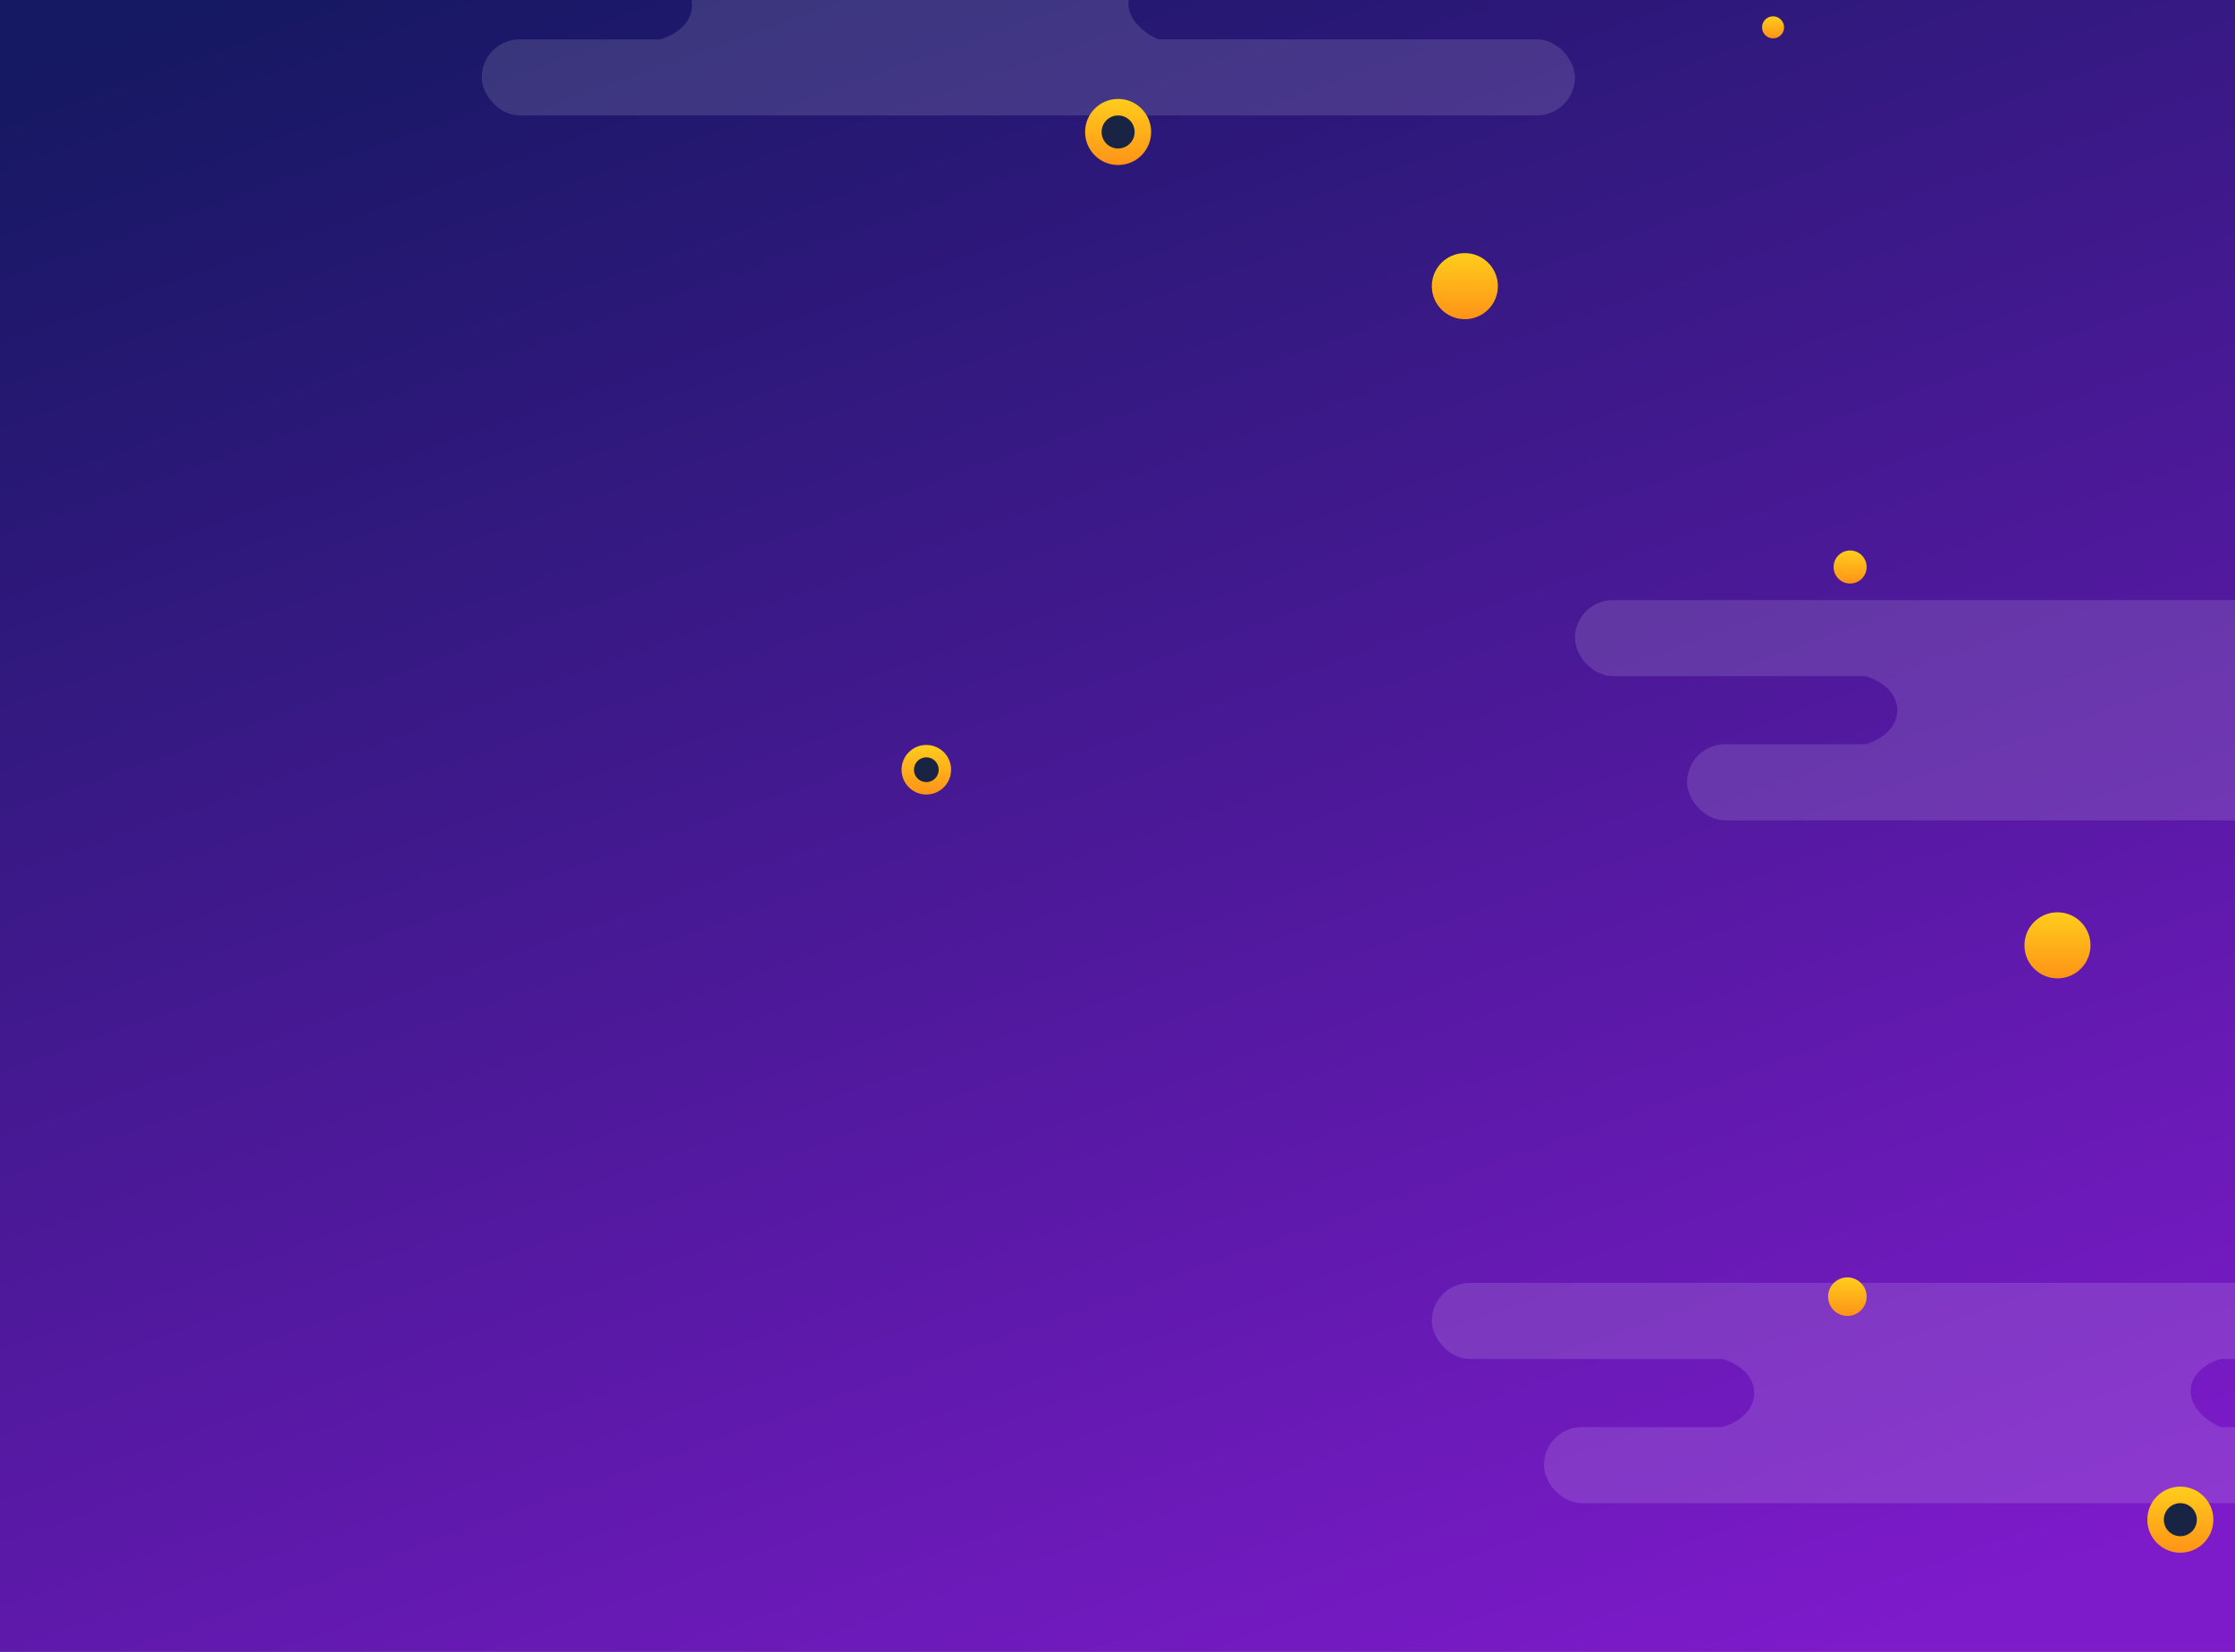 <svg width="414" height="306" viewBox="0 0 414 306" fill="none" xmlns="http://www.w3.org/2000/svg">
<rect x="0" y="0" width="414" height="306" fill="#808080" stroke="none"/>
<rect x="-8" y="-49" width="422.07" height="355" fill="url(#paint0_linear)"/>
<rect x="291.731" y="111.158" width="196.566" height="14.096" rx="7.048" fill="white" fill-opacity="0.13"/>
<rect x="312.5" y="137.867" width="202.5" height="14.096" rx="7.048" fill="white" fill-opacity="0.13"/>
<path d="M351.442 131.561C351.442 135.418 347.486 137.372 345.508 137.867H437.857C436.003 137.125 432.294 134.751 432.294 131.19C432.294 127.628 436.003 125.749 437.857 125.254H345.508C347.486 125.749 351.442 127.703 351.442 131.561Z" fill="white" fill-opacity="0.13"/>
<path d="M330.472 5.066C330.472 6.193 329.559 7.106 328.433 7.106C327.306 7.106 326.394 6.193 326.394 5.066C326.394 3.939 327.306 3.026 328.433 3.026C329.559 3.026 330.472 3.939 330.472 5.066Z" fill="url(#paint1_linear)"/>
<ellipse cx="271.341" cy="53.011" rx="6.117" ry="6.121" fill="url(#paint2_linear)"/>
<path d="M387.234 175.121C387.234 178.501 384.495 181.241 381.117 181.241C377.739 181.241 375 178.501 375 175.121C375 171.74 377.739 169 381.117 169C384.495 169 387.234 171.74 387.234 175.121Z" fill="url(#paint3_linear)"/>
<path d="M345.764 105.037C345.764 106.728 344.395 108.098 342.705 108.098C341.016 108.098 339.647 106.728 339.647 105.037C339.647 103.347 341.016 101.977 342.705 101.977C344.395 101.977 345.764 103.347 345.764 105.037Z" fill="url(#paint4_linear)"/>
<rect x="89.231" y="7.292" width="202.5" height="14.096" rx="7.048" fill="white" fill-opacity="0.13"/>
<path d="M128.174 0.985C128.174 4.843 124.218 6.797 122.24 7.292H214.589C212.734 6.55 209.025 4.176 209.025 0.614C209.025 -2.947 212.734 -4.826 214.589 -5.321H122.24C124.218 -4.826 128.174 -2.873 128.174 0.985Z" fill="white" fill-opacity="0.13"/>
<ellipse cx="207.113" cy="24.448" rx="6.117" ry="6.121" fill="url(#paint5_linear)"/>
<ellipse cx="207.113" cy="24.448" rx="3.058" ry="3.06" fill="#192344"/>
<rect x="265.224" y="237.652" width="196.566" height="14.096" rx="7.048" fill="white" fill-opacity="0.13"/>
<rect x="285.993" y="264.361" width="202.5" height="14.096" rx="7.048" fill="white" fill-opacity="0.13"/>
<path d="M324.936 258.055C324.936 261.913 320.979 263.866 319.001 264.361H411.35C409.496 263.619 405.787 261.245 405.787 257.684C405.787 254.123 409.496 252.243 411.35 251.749H319.001C320.979 252.243 324.936 254.197 324.936 258.055Z" fill="white" fill-opacity="0.13"/>
<ellipse cx="342.196" cy="240.203" rx="3.568" ry="3.57" fill="url(#paint6_linear)"/>
<ellipse cx="403.875" cy="281.517" rx="6.117" ry="6.121" fill="url(#paint7_linear)"/>
<ellipse cx="403.875" cy="281.517" rx="3.058" ry="3.06" fill="#192344"/>
<ellipse cx="171.588" cy="142.591" rx="4.588" ry="4.591" fill="url(#paint8_linear)"/>
<ellipse cx="171.588" cy="142.591" rx="2.294" ry="2.295" fill="#192344"/>
<defs>
<linearGradient id="paint0_linear" x1="58.777" y1="-6.853" x2="189.215" y2="359.684" gradientUnits="userSpaceOnUse">
<stop stop-color="#151862"/>
<stop offset="1" stop-color="#7D1ACA"/>
</linearGradient>
<linearGradient id="paint1_linear" x1="328.433" y1="3.026" x2="328.433" y2="7.106" gradientUnits="userSpaceOnUse">
<stop stop-color="#FFCD1C"/>
<stop offset="1" stop-color="#FF9317"/>
</linearGradient>
<linearGradient id="paint2_linear" x1="271.341" y1="46.891" x2="271.341" y2="59.132" gradientUnits="userSpaceOnUse">
<stop stop-color="#FFCD1C"/>
<stop offset="1" stop-color="#FF9317"/>
</linearGradient>
<linearGradient id="paint3_linear" x1="381.117" y1="169" x2="381.117" y2="181.241" gradientUnits="userSpaceOnUse">
<stop stop-color="#FFCD1C"/>
<stop offset="1" stop-color="#FF9317"/>
</linearGradient>
<linearGradient id="paint4_linear" x1="342.705" y1="101.977" x2="342.705" y2="108.098" gradientUnits="userSpaceOnUse">
<stop stop-color="#FFCD1C"/>
<stop offset="1" stop-color="#FF9317"/>
</linearGradient>
<linearGradient id="paint5_linear" x1="207.113" y1="18.327" x2="207.113" y2="30.569" gradientUnits="userSpaceOnUse">
<stop stop-color="#FFCD1C"/>
<stop offset="1" stop-color="#FF9317"/>
</linearGradient>
<linearGradient id="paint6_linear" x1="342.196" y1="236.632" x2="342.196" y2="243.773" gradientUnits="userSpaceOnUse">
<stop stop-color="#FFCD1C"/>
<stop offset="1" stop-color="#FF9317"/>
</linearGradient>
<linearGradient id="paint7_linear" x1="403.875" y1="275.396" x2="403.875" y2="287.638" gradientUnits="userSpaceOnUse">
<stop stop-color="#FFCD1C"/>
<stop offset="1" stop-color="#FF9317"/>
</linearGradient>
<linearGradient id="paint8_linear" x1="171.588" y1="138" x2="171.588" y2="147.181" gradientUnits="userSpaceOnUse">
<stop stop-color="#FFCD1C"/>
<stop offset="1" stop-color="#FF9317"/>
</linearGradient>
</defs>
</svg>
